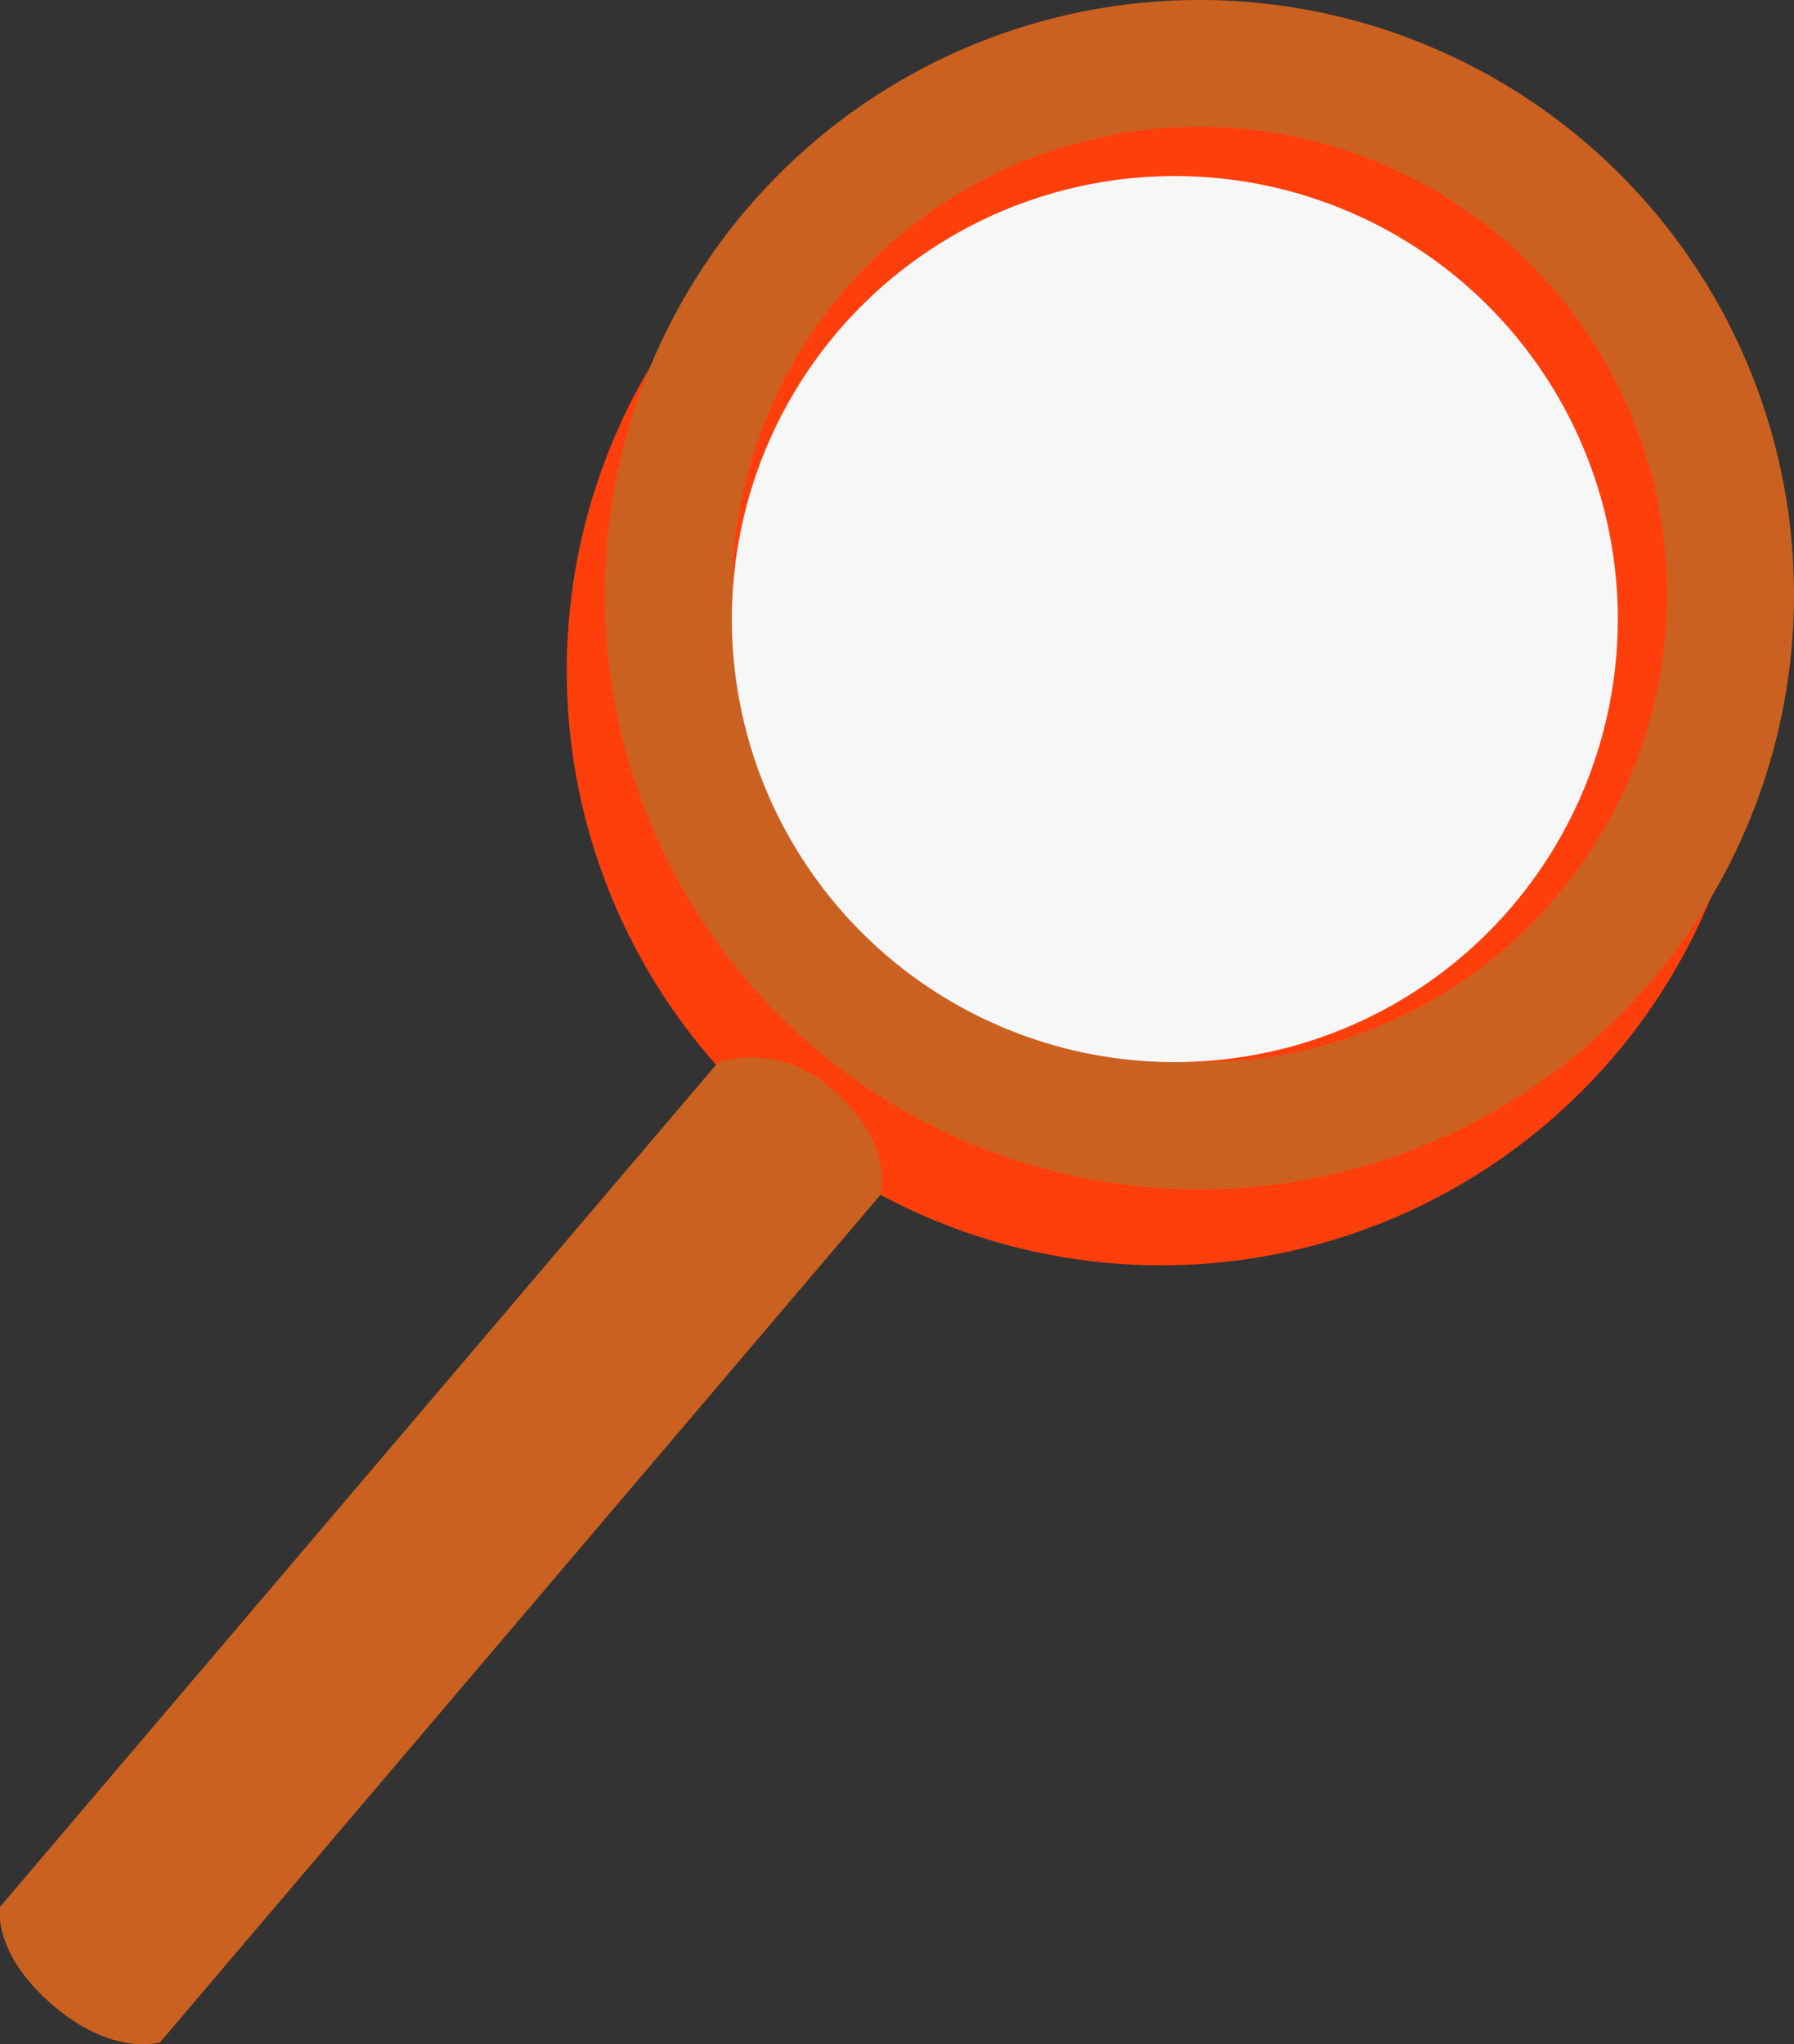 <svg xmlns="http://www.w3.org/2000/svg" viewBox="0 0 83.79 95.47"><rect x="0" y="0" width="83.79" height="95.47" fill="#333333" stroke="none"/><defs><style>.cls-1{fill:#ff3f0b;}.cls-2{fill:#cb6120;}.cls-3{fill:#f7f7f8;}</style></defs><title>Lupa</title><g id="Capa_2" data-name="Capa 2"><g id="Capa_7" data-name="Capa 7"><circle class="cls-1" cx="54.24" cy="31.32" r="27.77"/><path class="cls-2" d="M56,0A27.77,27.77,0,1,0,83.79,27.77,27.77,27.77,0,0,0,56,0Zm0,49.6A21.84,21.84,0,1,1,77.86,27.77,21.83,21.83,0,0,1,56,49.6Z"/><circle class="cls-3" cx="54.88" cy="28.91" r="20.69" transform="translate(7.16 68.55) rotate(-67.5)"/><path class="cls-2" d="M41.12,55.8,7.47,95.38s-2.31.71-5.22-1.93C-.37,91.09,0,89.05,0,89.05L33.55,49.6A5.53,5.53,0,0,1,39,51C41.78,53.45,41.12,55.8,41.12,55.8Z"/></g></g></svg>